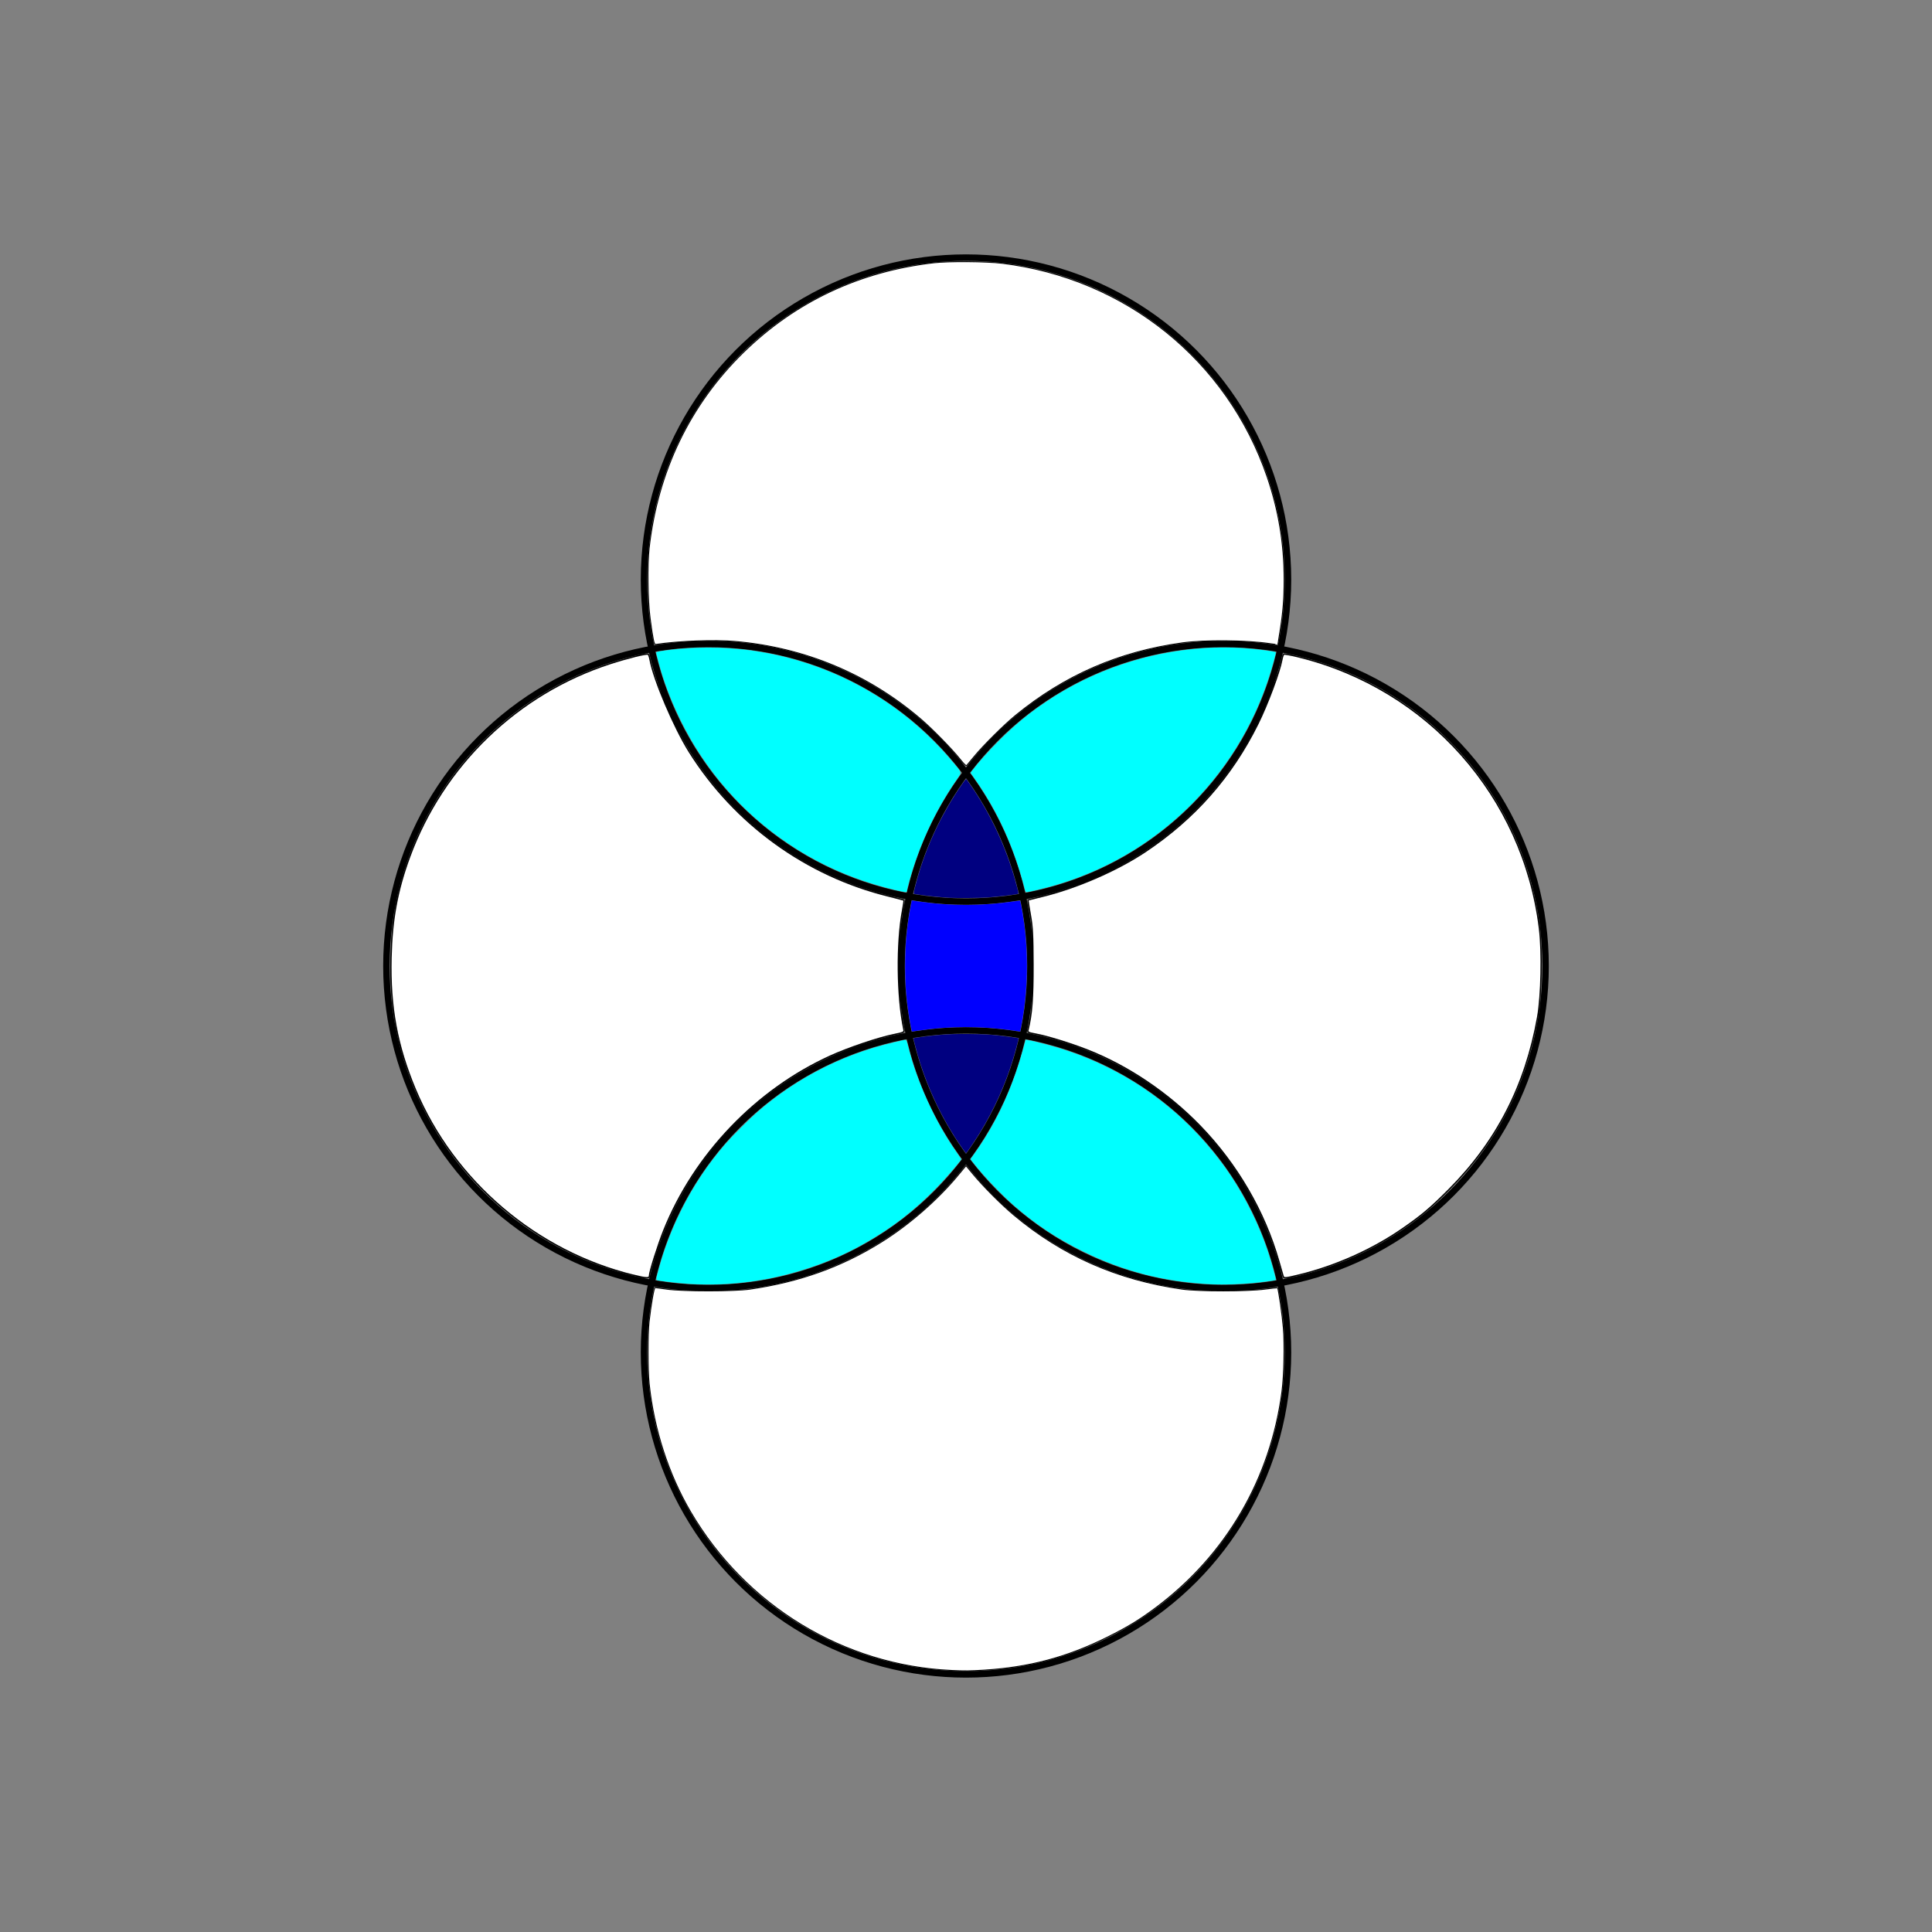 <?xml version="1.0" encoding="UTF-8" standalone="no"?>
<svg
   xmlns:dc="http://purl.org/dc/elements/1.1/"
   xmlns:cc="http://creativecommons.org/ns#"
   xmlns:rdf="http://www.w3.org/1999/02/22-rdf-syntax-ns#"
   xmlns:svg="http://www.w3.org/2000/svg"
   xmlns="http://www.w3.org/2000/svg"
   xmlns:sodipodi="http://sodipodi.sourceforge.net/DTD/sodipodi-0.dtd"
   xmlns:inkscape="http://www.inkscape.org/namespaces/inkscape"
   style="fill-opacity:1; color-rendering:auto; color-interpolation:auto; text-rendering:auto; stroke:black; stroke-linecap:square; stroke-miterlimit:10; shape-rendering:auto; stroke-opacity:1; fill:black; stroke-dasharray:none; font-weight:normal; stroke-width:1; font-family:'Dialog'; font-style:normal; stroke-linejoin:miter; font-size:12px; stroke-dashoffset:0; image-rendering:auto;"
   width="300"
   height="300"
   version="1.1"
   id="svg888"
   sodipodi:docname="logoBase.svg"
   inkscape:version="1.0.2 (e86c8708, 2021-01-15)"
   inkscape:export-filename="/Users/idesrosiers/Documents/Processing/logo/logoBase.png"
   inkscape:export-xdpi="96"
   inkscape:export-ydpi="96">
  <rect width="100%" height="100%" fill="#808080" stroke="none"/>
  <sodipodi:namedview
     pagecolor="#ffffff"
     bordercolor="#666666"
     borderopacity="1"
     objecttolerance="10"
     gridtolerance="10"
     guidetolerance="10"
     inkscape:pageopacity="0"
     inkscape:pageshadow="2"
     inkscape:window-width="1301"
     inkscape:window-height="833"
     id="namedview890"
     showgrid="false"
     inkscape:zoom="7.1205426"
     inkscape:cx="175.88417"
     inkscape:cy="217.77223"
     inkscape:window-x="202"
     inkscape:window-y="25"
     inkscape:window-maximized="0"
     inkscape:current-layer="svg888"
     inkscape:document-rotation="0" />
  <!--Generated by the Batik Graphics2D SVG Generator-->
  <defs
     id="genericDefs" />
  <g
     id="g886">
    <g
       id="g876">
      <circle
         r="50"
         style="fill:none;"
         cx="110"
         cy="150"
         id="circle874" />
    </g>
    <g
       id="g884">
      <circle
         r="50"
         style="fill:none;"
         cx="190"
         cy="150"
         id="circle878" />
      <circle
         r="50"
         style="fill:none;"
         cx="150"
         cy="90"
         id="circle880" />
      <circle
         r="50"
         style="fill:none;"
         cx="150"
         cy="210"
         id="circle882" />
    </g>
  </g>
  <path
     style="fill:#0000ff;stroke:none;stroke-width:0.053"
     d="m 141.413,159.279 c -0.611,-3.236 -0.866,-5.965 -0.865,-9.284 9.8e-4,-3.351 0.273,-6.222 0.892,-9.428 l 0.143,-0.74 0.216,0.031 c 0.119,0.017 0.624,0.09 1.123,0.163 4.722,0.683 9.694,0.665 14.535,-0.053 0.509,-0.075 0.934,-0.129 0.944,-0.119 0.029,0.029 0.276,1.322 0.421,2.205 0.359,2.182 0.539,4.062 0.616,6.445 0.117,3.65 -0.187,7.413 -0.888,10.972 l -0.14,0.712 -0.173,-0.032 c -0.095,-0.018 -0.494,-0.079 -0.886,-0.136 -4.977,-0.72 -9.994,-0.711 -14.871,0.028 -0.478,0.072 -0.876,0.132 -0.884,0.132 -0.008,0 -0.091,-0.402 -0.184,-0.894 z"
     id="path910" />
  <path
     style="fill:#000080;stroke:none;stroke-width:0.053"
     d="m 149.401,178.252 c -3.036,-4.361 -5.35,-9.19 -6.873,-14.343 -0.192,-0.649 -0.699,-2.585 -0.699,-2.668 0,-0.069 2.131,-0.36 3.683,-0.504 1.74,-0.161 3.033,-0.205 5.204,-0.174 2.087,0.029 2.692,0.06 4.323,0.225 0.836,0.084 3.079,0.391 3.114,0.427 0.049,0.049 -0.473,2.026 -0.898,3.403 -1.204,3.897 -2.919,7.692 -5.051,11.18 -0.751,1.229 -2.129,3.27 -2.206,3.27 -0.016,-1.6e-4 -0.283,-0.366 -0.595,-0.814 z"
     id="path912" />
  <path
     style="fill:#000080;stroke:none;stroke-width:0.059"
     d="m 147.526,139.412 c -1.614,-0.09 -4.004,-0.342 -5.224,-0.55 l -0.412,-0.07 0.015,-0.239 c 0.016,-0.261 0.516,-2.129 0.886,-3.314 1.5,-4.804 3.759,-9.393 6.693,-13.6 0.397,-0.569 0.517,-0.705 0.572,-0.646 0.038,0.041 0.335,0.457 0.658,0.926 3.102,4.489 5.498,9.624 6.961,14.912 0.433,1.567 0.514,1.939 0.429,1.968 -0.293,0.1 -3.213,0.443 -4.736,0.558 -1.114,0.084 -4.72,0.118 -5.842,0.055 z"
     id="path916" />
  <path
     style="fill:#00ffff;stroke:none;stroke-width:0.097"
     d="m 138.98,138.196 c -6.93,-1.639 -13.077,-4.496 -18.663,-8.674 -6.166,-4.612 -11.215,-10.712 -14.64,-17.692 -1.53,-3.118 -2.646,-6.058 -3.404,-8.968 -0.187,-0.72 -0.361,-1.381 -0.386,-1.469 -0.037,-0.131 0.074,-0.18 0.612,-0.267 4.53,-0.733 9.99,-0.752 14.667,-0.05 12.13,1.82 23.017,7.933 30.846,17.324 1.451,1.741 1.411,1.38 0.329,2.962 -3.208,4.692 -5.675,10.048 -7.177,15.578 -0.188,0.693 -0.342,1.336 -0.342,1.43 0,0.234 -0.19,0.217 -1.842,-0.174 z"
     id="path918" />
  <path
     style="fill:#00ffff;stroke:none;stroke-width:0.097"
     d="m 159.145,138.129 c -1.665,-6.501 -4.146,-12.003 -7.7,-17.075 l -0.739,-1.054 0.267,-0.352 c 0.966,-1.27 2.457,-2.936 4.095,-4.574 2.575,-2.575 4.707,-4.33 7.616,-6.267 9.369,-6.241 20.999,-9.148 32.088,-8.021 1.529,0.155 3.258,0.404 3.334,0.48 0.068,0.068 -0.526,2.243 -1.071,3.924 -5.088,15.693 -17.618,27.814 -33.422,32.332 -1.441,0.412 -3.952,1.014 -4.246,1.018 -0.065,8.7e-4 -0.165,-0.184 -0.223,-0.41 z"
     id="path920" />
  <path
     style="fill:#00ffff;stroke:none;stroke-width:0.097"
     d="m 107.132,199.367 c -1.369,-0.081 -3.287,-0.284 -4.58,-0.487 -0.815,-0.128 -0.784,0.108 -0.248,-1.877 1.604,-5.94 4.556,-11.941 8.275,-16.821 1.559,-2.046 2.435,-3.038 4.543,-5.145 2.007,-2.006 3.249,-3.094 5.243,-4.593 4.683,-3.52 10.005,-6.193 15.639,-7.854 1.504,-0.443 4.284,-1.119 4.605,-1.119 0.13,0 0.224,0.24 0.445,1.139 1.303,5.3 4.185,11.611 7.382,16.167 0.449,0.64 0.817,1.194 0.818,1.231 0.005,0.175 -2.338,2.899 -3.682,4.282 -3.687,3.794 -7.14,6.45 -11.672,8.979 -2.619,1.461 -5.183,2.585 -8.203,3.594 -6.101,2.039 -12.293,2.875 -18.566,2.506 z"
     id="path922" />
  <path
     style="fill:#00ffff;stroke:none;stroke-width:0.097"
     d="m 187.941,199.411 c -7.229,-0.382 -13.458,-1.983 -19.73,-5.071 -4.023,-1.981 -7.128,-4.026 -10.519,-6.926 -1.981,-1.695 -4.907,-4.748 -6.485,-6.768 l -0.509,-0.651 0.675,-0.948 c 3.532,-4.964 6.035,-10.494 7.773,-17.175 l 0.11,-0.423 0.405,0.062 c 1.039,0.16 4.185,1.005 5.988,1.609 9.648,3.228 17.883,9.188 24.011,17.376 3.052,4.079 5.656,9.087 7.272,13.987 0.531,1.611 1.244,4.192 1.176,4.26 -0.062,0.062 -1.094,0.219 -2.559,0.388 -2.385,0.276 -5.51,0.391 -7.611,0.281 z"
     id="path924" />
  <path
     style="fill:#ffffff;stroke-width:0.139"
     d="m 149.072,117.876 c -1.242,-1.552 -4.213,-4.596 -5.95,-6.097 -8.181,-7.066 -18.083,-11.226 -28.987,-12.177 -3.217,-0.28 -8.728,-0.071 -12.334,0.468 -0.243,0.036 -0.402,-0.721 -0.851,-4.059 -0.369,-2.74 -0.442,-8.32 -0.143,-10.952 1.344,-11.855 6.341,-22.227 14.6,-30.307 8.092,-7.916 18.043,-12.608 29.576,-13.944 2.294,-0.266 8.149,-0.224 10.606,0.075 19.189,2.339 35.013,15.092 41.183,33.191 1.772,5.197 2.623,10.361 2.623,15.906 0,2.989 -0.166,5.099 -0.625,7.942 -0.188,1.165 -0.342,2.138 -0.342,2.161 0,0.023 -0.546,-0.039 -1.213,-0.137 -3.676,-0.544 -10.146,-0.603 -13.621,-0.124 -9.86,1.359 -18.279,5.021 -25.912,11.27 -1.764,1.444 -4.958,4.617 -6.382,6.34 -0.567,0.686 -1.097,1.321 -1.178,1.41 -0.108,0.119 -0.385,-0.135 -1.048,-0.964 z"
     id="path28" />
  <path
     style="fill:#ffffff;stroke-width:0.195"
     d="m 98.404,198.025 c -15.092,-3.67 -27.933,-14.604 -33.913,-28.878 -2.836,-6.769 -3.955,-12.838 -3.771,-20.451 0.143,-5.913 0.979,-10.441 2.884,-15.624 5.234,-14.242 16.73,-25.335 31.102,-30.011 2.69,-0.875 5.694,-1.62 5.934,-1.472 0.086,0.053 0.218,0.427 0.292,0.831 0.582,3.167 3.732,10.57 6.102,14.341 7.04,11.201 18.169,19.253 30.943,22.387 1.276,0.313 2.35,0.599 2.387,0.635 0.036,0.036 -0.057,0.718 -0.208,1.515 -0.963,5.094 -0.879,13.497 0.186,18.519 0.101,0.477 0.053,0.502 -1.605,0.843 -2.409,0.496 -6.953,2.03 -9.723,3.283 -11.582,5.239 -21.191,15.273 -25.932,27.077 -0.903,2.248 -2.241,6.48 -2.241,7.088 0,0.415 -0.45,0.399 -2.438,-0.084 z"
     id="path30" />
  <path
     style="fill:#ffffff;stroke-width:0.195"
     d="m 199.251,198.189 c -0.042,-0.134 -0.351,-1.209 -0.688,-2.389 -2.19,-7.673 -6.477,-15.039 -12.188,-20.942 -4.954,-5.121 -11.149,-9.305 -17.463,-11.795 -2.636,-1.04 -6.273,-2.161 -8.095,-2.497 -1.181,-0.218 -1.283,-0.274 -1.185,-0.662 0.597,-2.38 0.795,-4.949 0.779,-10.134 -0.014,-4.591 -0.08,-5.819 -0.416,-7.704 -0.22,-1.234 -0.378,-2.268 -0.351,-2.298 0.026,-0.03 0.959,-0.272 2.074,-0.539 5.37,-1.283 11.719,-4.036 16.166,-7.01 7.649,-5.114 13.368,-11.609 17.44,-19.805 1.494,-3.006 3.385,-8.072 3.732,-9.993 0.073,-0.403 0.207,-0.78 0.298,-0.836 0.091,-0.056 1.099,0.127 2.24,0.407 20.124,4.943 34.942,21.647 37.453,42.219 0.442,3.619 0.301,10.423 -0.284,13.703 -1.899,10.65 -6.373,19.356 -13.769,26.789 -2.872,2.887 -4.265,4.06 -7.32,6.166 -4.634,3.195 -10.344,5.742 -15.896,7.09 -2.244,0.545 -2.423,0.561 -2.526,0.23 z"
     id="path32" />
  <path
     style="fill:#ffffff;stroke-width:0.141"
     d="m 147.726,259.386 c -16.719,-0.773 -31.966,-10.057 -40.51,-24.666 -3.425,-5.855 -5.659,-12.764 -6.411,-19.827 -0.223,-2.094 -0.229,-7.81 -0.011,-9.69 0.324,-2.79 0.76,-5.266 0.926,-5.266 0.09,0 0.92,0.11 1.843,0.244 2.429,0.352 10.497,0.35 12.915,-0.004 7.796,-1.141 14.299,-3.487 20.546,-7.413 4.218,-2.651 8.593,-6.478 11.735,-10.263 l 1.243,-1.498 1.066,1.287 c 1.604,1.936 4.379,4.723 6.348,6.374 7.548,6.33 16.07,10.083 26.137,11.513 2.538,0.361 10.231,0.359 12.883,-0.003 1.031,-0.141 1.904,-0.226 1.941,-0.189 0.144,0.144 0.732,4.21 0.896,6.194 0.213,2.575 0.107,7.447 -0.216,9.91 -1.777,13.557 -8.671,25.374 -19.564,33.53 -2.566,1.922 -4.442,3.061 -7.683,4.667 -6.181,3.063 -12.033,4.617 -19.029,5.053 -2.209,0.138 -2.983,0.145 -5.056,0.049 z"
     id="path34"
     inkscape:export-filename="/Users/idesrosiers/path34.png"
     inkscape:export-xdpi="96"
     inkscape:export-ydpi="96" />
</svg>
